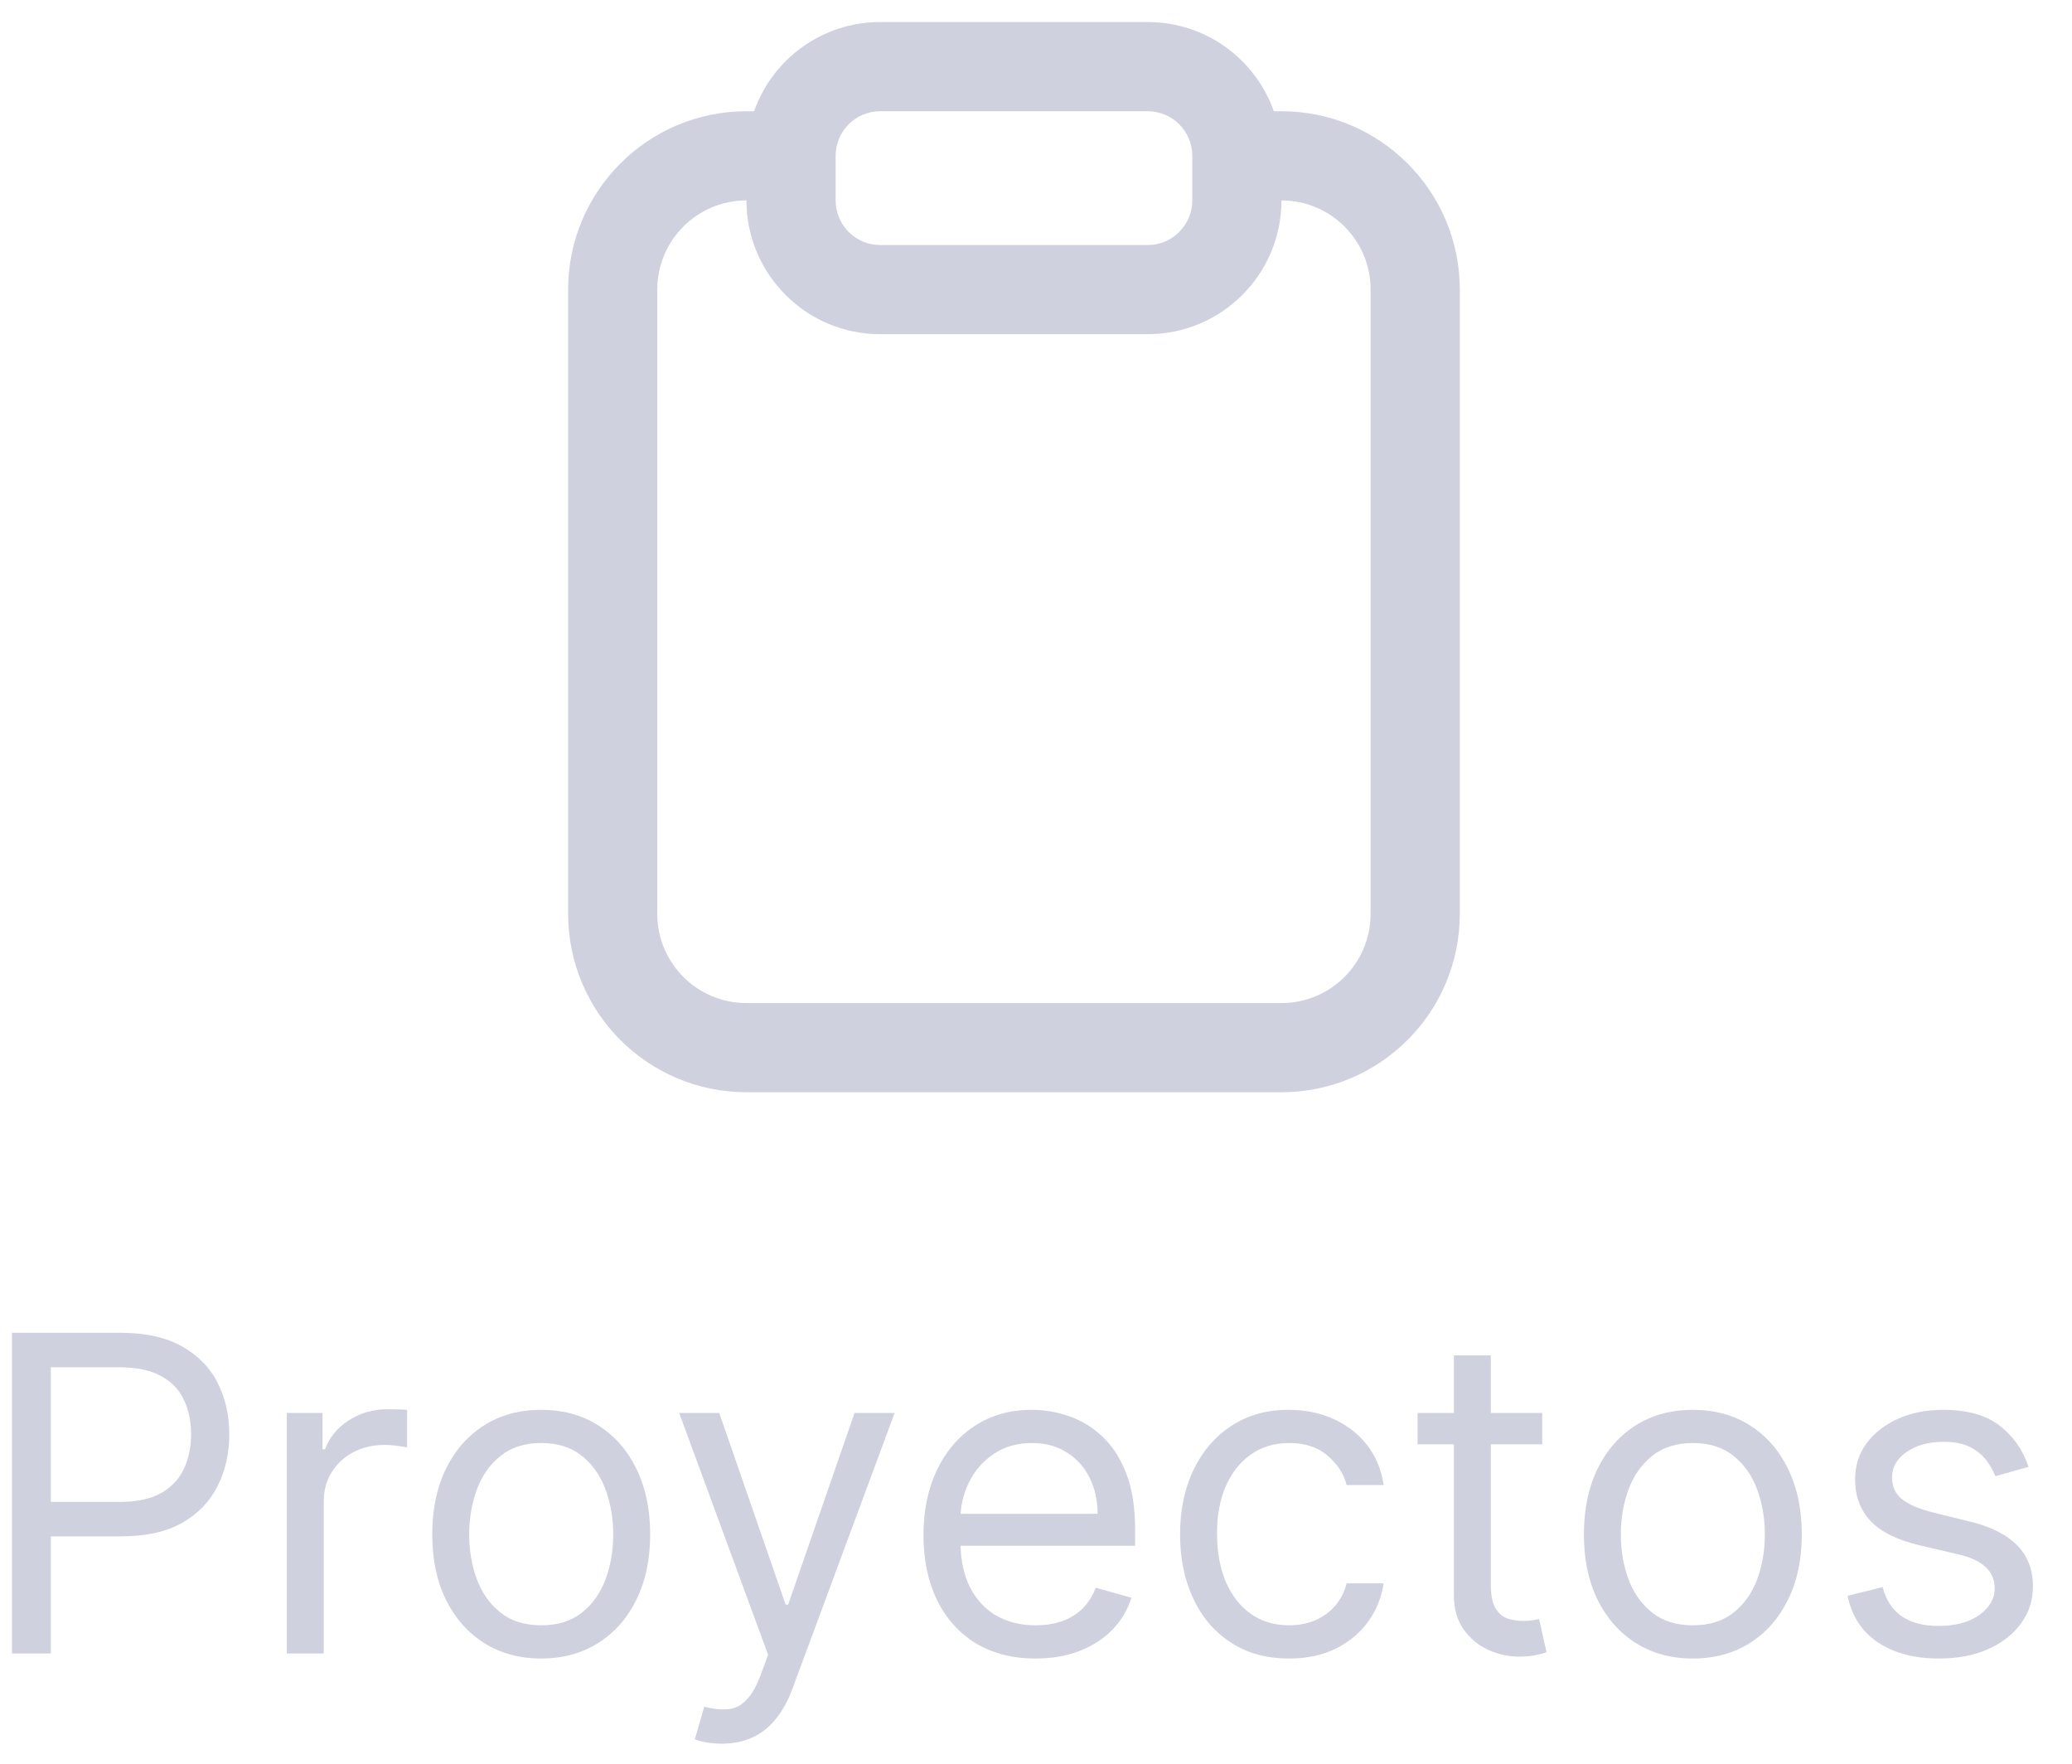 <svg width="47" height="40" viewBox="0 0 47 40" fill="none" xmlns="http://www.w3.org/2000/svg">
<path fill-rule="evenodd" clip-rule="evenodd" d="M29.068 2.523H28.895C28.479 1.344 27.355 0.5 26.034 0.5H19.966C18.645 0.5 17.521 1.344 17.105 2.523H16.932C14.698 2.523 12.887 4.334 12.887 6.568V20.726C12.887 22.96 14.698 24.771 16.932 24.771H29.068C31.302 24.771 33.113 22.96 33.113 20.726V6.568C33.113 4.334 31.302 2.523 29.068 2.523ZM14.909 6.568C14.909 5.451 15.815 4.545 16.932 4.545C16.932 6.221 18.29 7.579 19.966 7.579H26.034C27.709 7.579 29.068 6.221 29.068 4.545C30.185 4.545 31.09 5.451 31.09 6.568V20.726C31.09 21.843 30.185 22.749 29.068 22.749H16.932C15.815 22.749 14.909 21.843 14.909 20.726V6.568ZM19.966 2.523C19.407 2.523 18.955 2.975 18.955 3.534V4.545C18.955 5.104 19.407 5.557 19.966 5.557H26.034C26.592 5.557 27.045 5.104 27.045 4.545V3.534C27.045 2.975 26.592 2.523 26.034 2.523H19.966Z" fill="#CFD1DE"/>
<path fill-rule="evenodd" clip-rule="evenodd" d="M0.272 30.227V37.5H1.153V34.844H2.744C3.31 34.844 3.774 34.741 4.136 34.535C4.498 34.327 4.766 34.047 4.938 33.697C5.114 33.346 5.201 32.957 5.201 32.528C5.201 32.1 5.114 31.712 4.938 31.364C4.763 31.016 4.493 30.74 4.129 30.536C3.767 30.33 3.3 30.227 2.73 30.227H0.272ZM1.153 34.062H2.715C3.106 34.062 3.42 33.995 3.657 33.86C3.893 33.725 4.065 33.543 4.171 33.313C4.28 33.081 4.335 32.82 4.335 32.528C4.335 32.237 4.28 31.977 4.171 31.747C4.065 31.517 3.892 31.338 3.653 31.207C3.414 31.075 3.097 31.009 2.701 31.009H1.153V34.062Z" fill="#CFD1DE"/>
<path d="M6.506 32.045V37.5H7.344V34.048C7.344 33.802 7.404 33.583 7.522 33.391C7.643 33.197 7.806 33.046 8.012 32.937C8.22 32.825 8.457 32.77 8.722 32.77C8.833 32.77 8.939 32.778 9.038 32.795C9.14 32.809 9.205 32.82 9.234 32.827V31.974C9.186 31.97 9.116 31.966 9.024 31.964C8.932 31.961 8.855 31.96 8.793 31.96C8.467 31.96 8.173 32.044 7.913 32.212C7.652 32.38 7.472 32.599 7.373 32.869H7.316V32.045H6.506Z" fill="#CFD1DE"/>
<path fill-rule="evenodd" clip-rule="evenodd" d="M10.981 37.262C11.352 37.496 11.784 37.614 12.277 37.614C12.769 37.614 13.2 37.496 13.569 37.262C13.941 37.028 14.23 36.7 14.436 36.278C14.644 35.857 14.748 35.365 14.748 34.801C14.748 34.233 14.644 33.737 14.436 33.313C14.23 32.889 13.941 32.56 13.569 32.326C13.2 32.092 12.769 31.974 12.277 31.974C11.784 31.974 11.352 32.092 10.981 32.326C10.611 32.56 10.323 32.889 10.114 33.313C9.908 33.737 9.805 34.233 9.805 34.801C9.805 35.365 9.908 35.857 10.114 36.278C10.323 36.7 10.611 37.028 10.981 37.262ZM13.2 36.573C12.959 36.765 12.651 36.861 12.277 36.861C11.903 36.861 11.595 36.765 11.354 36.573C11.112 36.381 10.933 36.129 10.817 35.817C10.701 35.504 10.643 35.166 10.643 34.801C10.643 34.437 10.701 34.097 10.817 33.782C10.933 33.467 11.112 33.213 11.354 33.019C11.595 32.824 11.903 32.727 12.277 32.727C12.651 32.727 12.959 32.824 13.2 33.019C13.442 33.213 13.62 33.467 13.736 33.782C13.852 34.097 13.91 34.437 13.91 34.801C13.91 35.166 13.852 35.504 13.736 35.817C13.62 36.129 13.442 36.381 13.2 36.573Z" fill="#CFD1DE"/>
<path d="M15.992 39.51C16.104 39.534 16.23 39.545 16.372 39.545C16.626 39.545 16.853 39.501 17.054 39.41C17.258 39.321 17.436 39.182 17.59 38.995C17.744 38.81 17.873 38.577 17.977 38.295L20.293 32.045H19.384L17.878 36.392H17.821L16.315 32.045H15.406L17.423 37.528L17.267 37.955C17.165 38.231 17.053 38.432 16.93 38.555C16.809 38.68 16.671 38.75 16.514 38.764C16.358 38.778 16.178 38.76 15.975 38.707L15.761 39.446C15.804 39.467 15.881 39.489 15.992 39.51Z" fill="#CFD1DE"/>
<path fill-rule="evenodd" clip-rule="evenodd" d="M22.13 37.266C22.512 37.498 22.965 37.614 23.491 37.614C23.86 37.614 24.192 37.557 24.488 37.443C24.784 37.327 25.033 37.166 25.234 36.96C25.435 36.752 25.579 36.51 25.664 36.236L24.854 36.008C24.783 36.198 24.683 36.356 24.552 36.484C24.422 36.61 24.267 36.705 24.087 36.769C23.91 36.83 23.711 36.861 23.491 36.861C23.152 36.861 22.855 36.787 22.599 36.641C22.343 36.492 22.143 36.275 21.999 35.991C21.87 35.731 21.8 35.42 21.788 35.057H25.749V34.702C25.749 34.193 25.682 33.764 25.547 33.416C25.412 33.068 25.231 32.789 25.003 32.578C24.776 32.365 24.524 32.211 24.247 32.117C23.97 32.022 23.689 31.974 23.405 31.974C22.913 31.974 22.482 32.095 22.113 32.337C21.746 32.576 21.459 32.91 21.253 33.338C21.05 33.764 20.948 34.257 20.948 34.815C20.948 35.374 21.05 35.864 21.253 36.285C21.459 36.705 21.752 37.031 22.13 37.266ZM21.79 34.332C21.806 34.079 21.87 33.84 21.981 33.615C22.111 33.352 22.297 33.139 22.539 32.976C22.783 32.81 23.072 32.727 23.405 32.727C23.708 32.727 23.971 32.797 24.194 32.937C24.419 33.077 24.591 33.267 24.712 33.508C24.835 33.75 24.897 34.025 24.897 34.332H21.79Z" fill="#CFD1DE"/>
<path d="M27.919 37.251C28.288 37.493 28.728 37.614 29.24 37.614C29.642 37.614 29.995 37.539 30.298 37.39C30.603 37.238 30.849 37.035 31.033 36.779C31.22 36.521 31.337 36.231 31.385 35.909H30.547C30.494 36.108 30.407 36.278 30.284 36.42C30.161 36.562 30.01 36.671 29.833 36.747C29.655 36.823 29.458 36.861 29.24 36.861C28.908 36.861 28.619 36.774 28.373 36.602C28.13 36.429 27.94 36.186 27.805 35.874C27.673 35.561 27.606 35.194 27.606 34.773C27.606 34.361 27.674 34.002 27.809 33.697C27.946 33.389 28.137 33.151 28.38 32.983C28.627 32.812 28.913 32.727 29.24 32.727C29.609 32.727 29.903 32.824 30.12 33.019C30.341 33.21 30.483 33.43 30.547 33.679H31.385C31.337 33.338 31.215 33.04 31.019 32.784C30.822 32.528 30.57 32.33 30.262 32.188C29.955 32.045 29.609 31.974 29.226 31.974C28.733 31.974 28.302 32.095 27.933 32.337C27.566 32.576 27.28 32.908 27.074 33.334C26.87 33.758 26.768 34.247 26.768 34.801C26.768 35.346 26.868 35.83 27.067 36.254C27.265 36.677 27.549 37.01 27.919 37.251Z" fill="#CFD1DE"/>
<path d="M34.982 32.756V32.045H33.817V30.739H32.979V32.045H32.155V32.756H32.979V36.165C32.979 36.482 33.053 36.745 33.199 36.953C33.349 37.161 33.535 37.316 33.76 37.418C33.988 37.52 34.22 37.571 34.456 37.571C34.613 37.571 34.742 37.559 34.843 37.535C34.945 37.514 35.025 37.493 35.081 37.472L34.911 36.719L34.769 36.747C34.71 36.757 34.634 36.761 34.542 36.761C34.419 36.761 34.301 36.742 34.19 36.705C34.081 36.664 33.991 36.586 33.92 36.47C33.852 36.352 33.817 36.174 33.817 35.938V32.756H34.982Z" fill="#CFD1DE"/>
<path fill-rule="evenodd" clip-rule="evenodd" d="M37.104 37.262C37.475 37.496 37.907 37.614 38.4 37.614C38.892 37.614 39.323 37.496 39.693 37.262C40.064 37.028 40.353 36.7 40.559 36.278C40.767 35.857 40.871 35.365 40.871 34.801C40.871 34.233 40.767 33.737 40.559 33.313C40.353 32.889 40.064 32.56 39.693 32.326C39.323 32.092 38.892 31.974 38.4 31.974C37.907 31.974 37.475 32.092 37.104 32.326C36.734 32.56 36.446 32.889 36.237 33.313C36.031 33.737 35.928 34.233 35.928 34.801C35.928 35.365 36.031 35.857 36.237 36.278C36.446 36.7 36.734 37.028 37.104 37.262ZM39.323 36.573C39.082 36.765 38.774 36.861 38.4 36.861C38.026 36.861 37.718 36.765 37.477 36.573C37.235 36.381 37.056 36.129 36.94 35.817C36.824 35.504 36.766 35.166 36.766 34.801C36.766 34.437 36.824 34.097 36.94 33.782C37.056 33.467 37.235 33.213 37.477 33.019C37.718 32.824 38.026 32.727 38.4 32.727C38.774 32.727 39.082 32.824 39.323 33.019C39.565 33.213 39.743 33.467 39.859 33.782C39.975 34.097 40.033 34.437 40.033 34.801C40.033 35.166 39.975 35.504 39.859 35.817C39.743 36.129 39.565 36.381 39.323 36.573Z" fill="#CFD1DE"/>
<path d="M45.262 33.48L46.014 33.267C45.884 32.879 45.664 32.566 45.354 32.33C45.046 32.093 44.622 31.974 44.083 31.974C43.699 31.974 43.356 32.042 43.053 32.177C42.752 32.312 42.514 32.498 42.339 32.734C42.166 32.971 42.08 33.243 42.08 33.551C42.08 33.928 42.196 34.241 42.428 34.492C42.662 34.741 43.029 34.924 43.529 35.043L44.438 35.256C44.712 35.32 44.916 35.417 45.049 35.547C45.181 35.675 45.247 35.833 45.247 36.023C45.247 36.257 45.131 36.458 44.899 36.626C44.67 36.792 44.36 36.875 43.969 36.875C43.626 36.875 43.348 36.802 43.135 36.655C42.924 36.508 42.781 36.288 42.705 35.994L41.909 36.193C42.006 36.657 42.237 37.01 42.602 37.251C42.966 37.493 43.427 37.614 43.983 37.614C44.407 37.614 44.779 37.543 45.098 37.401C45.418 37.258 45.666 37.064 45.844 36.818C46.024 36.572 46.114 36.293 46.114 35.98C46.114 35.599 45.994 35.288 45.755 35.046C45.516 34.802 45.153 34.621 44.665 34.503L43.855 34.304C43.533 34.224 43.297 34.123 43.145 34.002C42.994 33.881 42.918 33.717 42.918 33.508C42.918 33.274 43.028 33.081 43.248 32.93C43.471 32.776 43.749 32.699 44.083 32.699C44.327 32.699 44.527 32.738 44.683 32.816C44.839 32.894 44.962 32.994 45.052 33.114C45.144 33.233 45.214 33.355 45.262 33.48Z" fill="#CFD1DE"/>
</svg>
